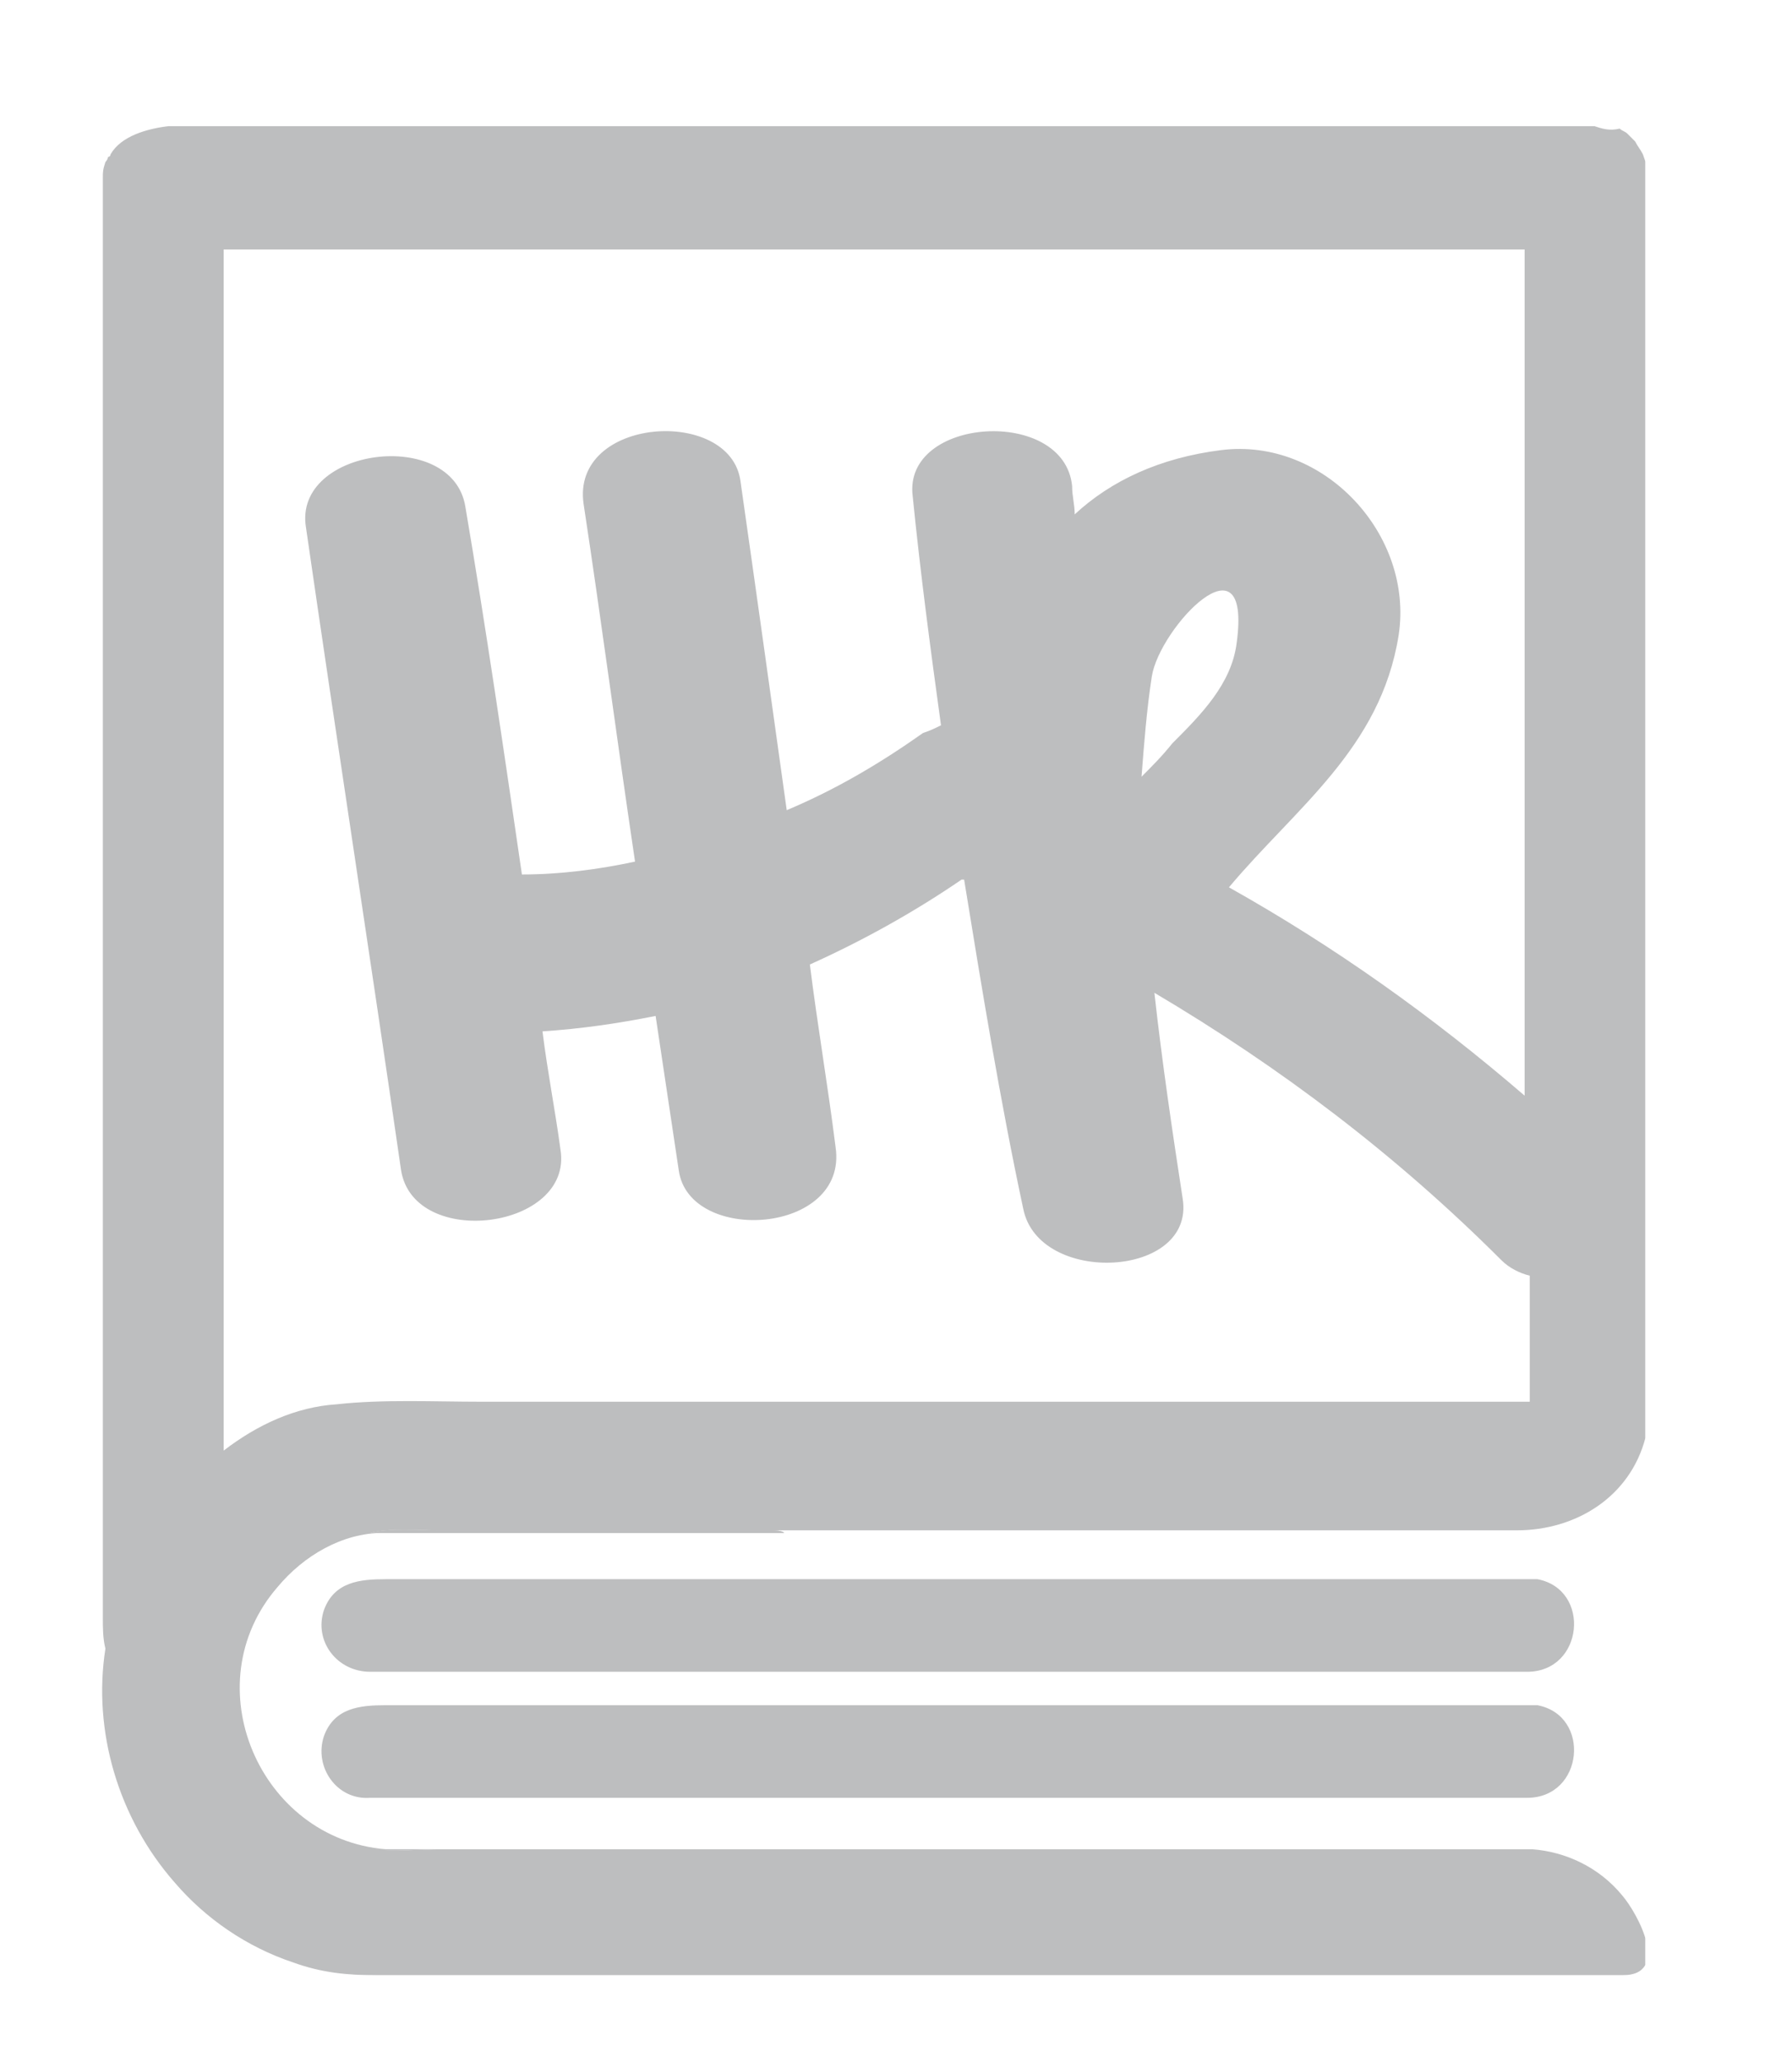 <?xml version="1.0" encoding="utf-8"?>
<!-- Generator: Adobe Illustrator 18.1.1, SVG Export Plug-In . SVG Version: 6.00 Build 0)  -->
<svg version="1.1" id="Layer_2" xmlns="http://www.w3.org/2000/svg" xmlns:xlink="http://www.w3.org/1999/xlink" x="0px" y="0px"
	 viewBox="0 0 69.7 80.2" enable-background="new 0 0 69.7 80.2" xml:space="preserve">
<g>
	<defs>
		<rect id="SVGID_1_" x="3.9" y="4.9" width="60.1" height="71.9"/>
	</defs>
	<clipPath id="SVGID_2_">
		<use xlink:href="#SVGID_1_"  overflow="visible"/>
	</clipPath>
	<g clip-path="url(#SVGID_2_)">
		<defs>
			<rect id="SVGID_3_" x="3.9" y="4.9" width="60.1" height="71.9"/>
		</defs>
		<clipPath id="SVGID_4_">
			<use xlink:href="#SVGID_3_"  overflow="visible"/>
		</clipPath>
		<g opacity="0.3" clip-path="url(#SVGID_4_)">
			<g>
				<defs>
					<rect id="SVGID_5_" x="0.9" y="2.6" width="66.1" height="74.4"/>
				</defs>
				<clipPath id="SVGID_6_">
					<use xlink:href="#SVGID_5_"  overflow="visible"/>
				</clipPath>
				<path clip-path="url(#SVGID_6_)" fill="#232428" d="M30.5,59.6H14.4c0.8-0.2,1.8-0.1,2.7-0.1c1.9,0,3.7,0,5.6,0
					c1.8,0,3.7,0,5.5,0c0.6,0,1.2,0,1.8,0C30.1,59.5,30.4,59.5,30.5,59.6"/>
				<path clip-path="url(#SVGID_6_)" fill="#232428" d="M30.5,71.9c-0.1,0-0.3,0-0.4,0c0,0,0,0-0.1,0c-0.3,0-0.6,0-1,0
					c-0.3,0-0.6,0-0.9,0c-1.7,0-3.4,0-5.1,0h-2.8c-1.1,0-2.1,0-3.2,0c-0.8,0-1.8,0.1-2.6,0c0,0,0,0-0.1,0c0,0-0.1,0-0.1,0h0.6
					C20.1,71.9,25.4,71.9,30.5,71.9"/>
				<path clip-path="url(#SVGID_6_)" fill="#232428" d="M19.2,54.7h-0.4c-1.1,0-2.2,0-3,0H29C25.6,54.7,22,54.7,19.2,54.7"/>
				<path clip-path="url(#SVGID_6_)" fill="#232428" d="M19.7,54.7h-4c0.9,0,1.9,0,3,0h0.4C19.4,54.7,19.6,54.7,19.7,54.7"/>
				<path clip-path="url(#SVGID_6_)" fill="#232428" d="M20.4,71.9c-1.1,0-2.1,0-3.2,0c-0.8,0-1.8,0.1-2.6,0c0,0,0,0-0.1,0
					c0,0-0.1,0-0.1,0h0.6c0.1,0,0.3,0,0.4,0C16.1,71.9,17.9,71.9,20.4,71.9"/>
				<path clip-path="url(#SVGID_6_)" fill="#232428" d="M30.5,59.6H14.4c0.8-0.2,1.8-0.1,2.7-0.1c1.9,0,3.7,0,5.6,0
					c1.8,0,3.7,0,5.5,0c0.6,0,1.2,0,1.8,0C30.1,59.5,30.4,59.5,30.5,59.6"/>
				<path clip-path="url(#SVGID_6_)" fill="#232428" d="M12.6,67.5c0.4-1.1,1.4-1.2,2.4-1.2h44c0.3,0,0.6,0,0.8,0
					c2.1,0.4,1.8,3.6-0.4,3.6h-45C13.1,70,12.2,68.7,12.6,67.5"/>
				<path clip-path="url(#SVGID_6_)" fill="#232428" d="M12.6,62.6c0.4-1.1,1.4-1.2,2.4-1.2h44c0.3,0,0.6,0,0.8,0
					c2.1,0.4,1.8,3.6-0.4,3.6h-45C13.1,65,12.2,63.8,12.6,62.6"/>
				<path clip-path="url(#SVGID_6_)" fill="#232428" d="M44.4,30.2c0.1-1.3,0.2-2.6,0.4-3.9c0.3-1.9,3.9-5.7,3.3-1.3
					c-0.2,1.6-1.4,2.8-2.5,3.9C45.2,29.4,44.8,29.8,44.4,30.2 M59.3,9.7v32.9c-3.6-3.1-7.4-5.8-11.5-8.1c2.6-3.1,5.9-5.4,6.6-9.8
					c0.6-3.9-2.9-7.7-6.9-7.2c-2.4,0.3-4.3,1.2-5.7,2.5c0-0.4-0.1-0.7-0.1-1.1c-0.3-3.1-6.6-2.7-6.2,0.4c0.3,3,0.7,6,1.1,8.9
					c-0.2,0.1-0.4,0.2-0.7,0.3c-1.7,1.2-3.4,2.2-5.3,3c-0.6-4.3-1.2-8.6-1.8-12.8c-0.4-2.9-6.6-2.5-6.1,0.9c0.7,4.6,1.3,9.2,2,13.9
					c-1.4,0.3-2.9,0.5-4.4,0.5c-0.7-4.8-1.4-9.6-2.2-14.3c-0.5-3.1-6.7-2.3-6.2,0.8c1.2,8.3,2.5,16.7,3.7,25
					c0.5,3.1,6.7,2.3,6.2-0.8c-0.2-1.5-0.5-3-0.7-4.6c1.5-0.1,2.9-0.3,4.4-0.6c0.3,2,0.6,4,0.9,6c0.4,2.9,6.6,2.5,6.1-0.9
					c-0.3-2.4-0.7-4.7-1-7.1c2-0.9,4-2,5.9-3.3c0,0,0,0,0.1,0c0.7,4.3,1.4,8.6,2.3,12.8c0.6,3,6.7,2.7,6.2-0.4
					c-0.4-2.6-0.8-5.3-1.1-8c4.9,2.9,9.4,6.3,13.5,10.4c0.3,0.3,0.7,0.5,1.1,0.6v4.9H15.7c0.9,0,1.9,0,3,0c-1.8,0-3.8-0.1-5.6,0.1
					c-1.6,0.1-3.1,0.8-4.4,1.8V9.7H59.3z M64.1,55.3V7.2c0-0.1,0-0.1,0-0.2c0-0.1,0-0.1,0-0.2c0-0.3-0.1-0.5-0.2-0.8
					c-0.1-0.2-0.2-0.3-0.3-0.5c-0.1-0.1-0.2-0.2-0.3-0.3c-0.1-0.1-0.2-0.1-0.3-0.2C62.6,5.1,62.3,5,62,4.9c-0.1,0-0.2,0-0.4,0H12.5
					H7.1c-0.2,0-0.3,0-0.5,0C5.7,5,4.7,5.3,4.3,6c0,0,0,0.1-0.1,0.1c0,0.1-0.1,0.2-0.1,0.2C4,6.6,4,6.7,4,6.9c0,0.1,0,0.2,0,0.2
					c0,0.1,0,0.2,0,0.3c0,0,0,0,0,0c0,0.1,0,0.3,0,0.4v55.1c0,0.4,0,0.8,0.1,1.2c-0.5,3.2,0.5,6.6,2.7,9.1c1.2,1.4,2.8,2.5,4.6,3.1
					c1.1,0.4,2.1,0.5,3.3,0.5c2.2,0,41.9,0,48.4,0c1.9,0,0.6-2.4,0-3.1c-0.9-1.1-2.2-1.7-3.5-1.8c-0.2,0-16.6,0-29.4,0
					c0,0,0,0-0.1,0c-0.3,0-0.6,0-1,0h-8.7c-1.1,0-2.1,0-3.2,0c-0.8,0-1.8,0.1-2.6,0c0,0,0,0-0.1,0c0,0-0.1,0-0.1,0h0.6
					c-4.9-0.4-7.5-6.4-4.2-10.2c1-1.2,2.5-2.1,4.1-2.1h-0.5c0.8-0.2,1.8-0.1,2.7-0.1c1.9,0,3.7,0,5.6,0c1.8,0,3.7,0,5.5,0
					c0.6,0,1.2,0,1.8,0c0.2,0,0.5,0,0.6,0H59c2.3,0,4.4-1.3,5-3.6c0-0.2,0.1-0.3,0-0.4C64.1,55.4,64.1,55.4,64.1,55.3"/>
			</g>
		</g>
	</g>
</g>
</svg>
